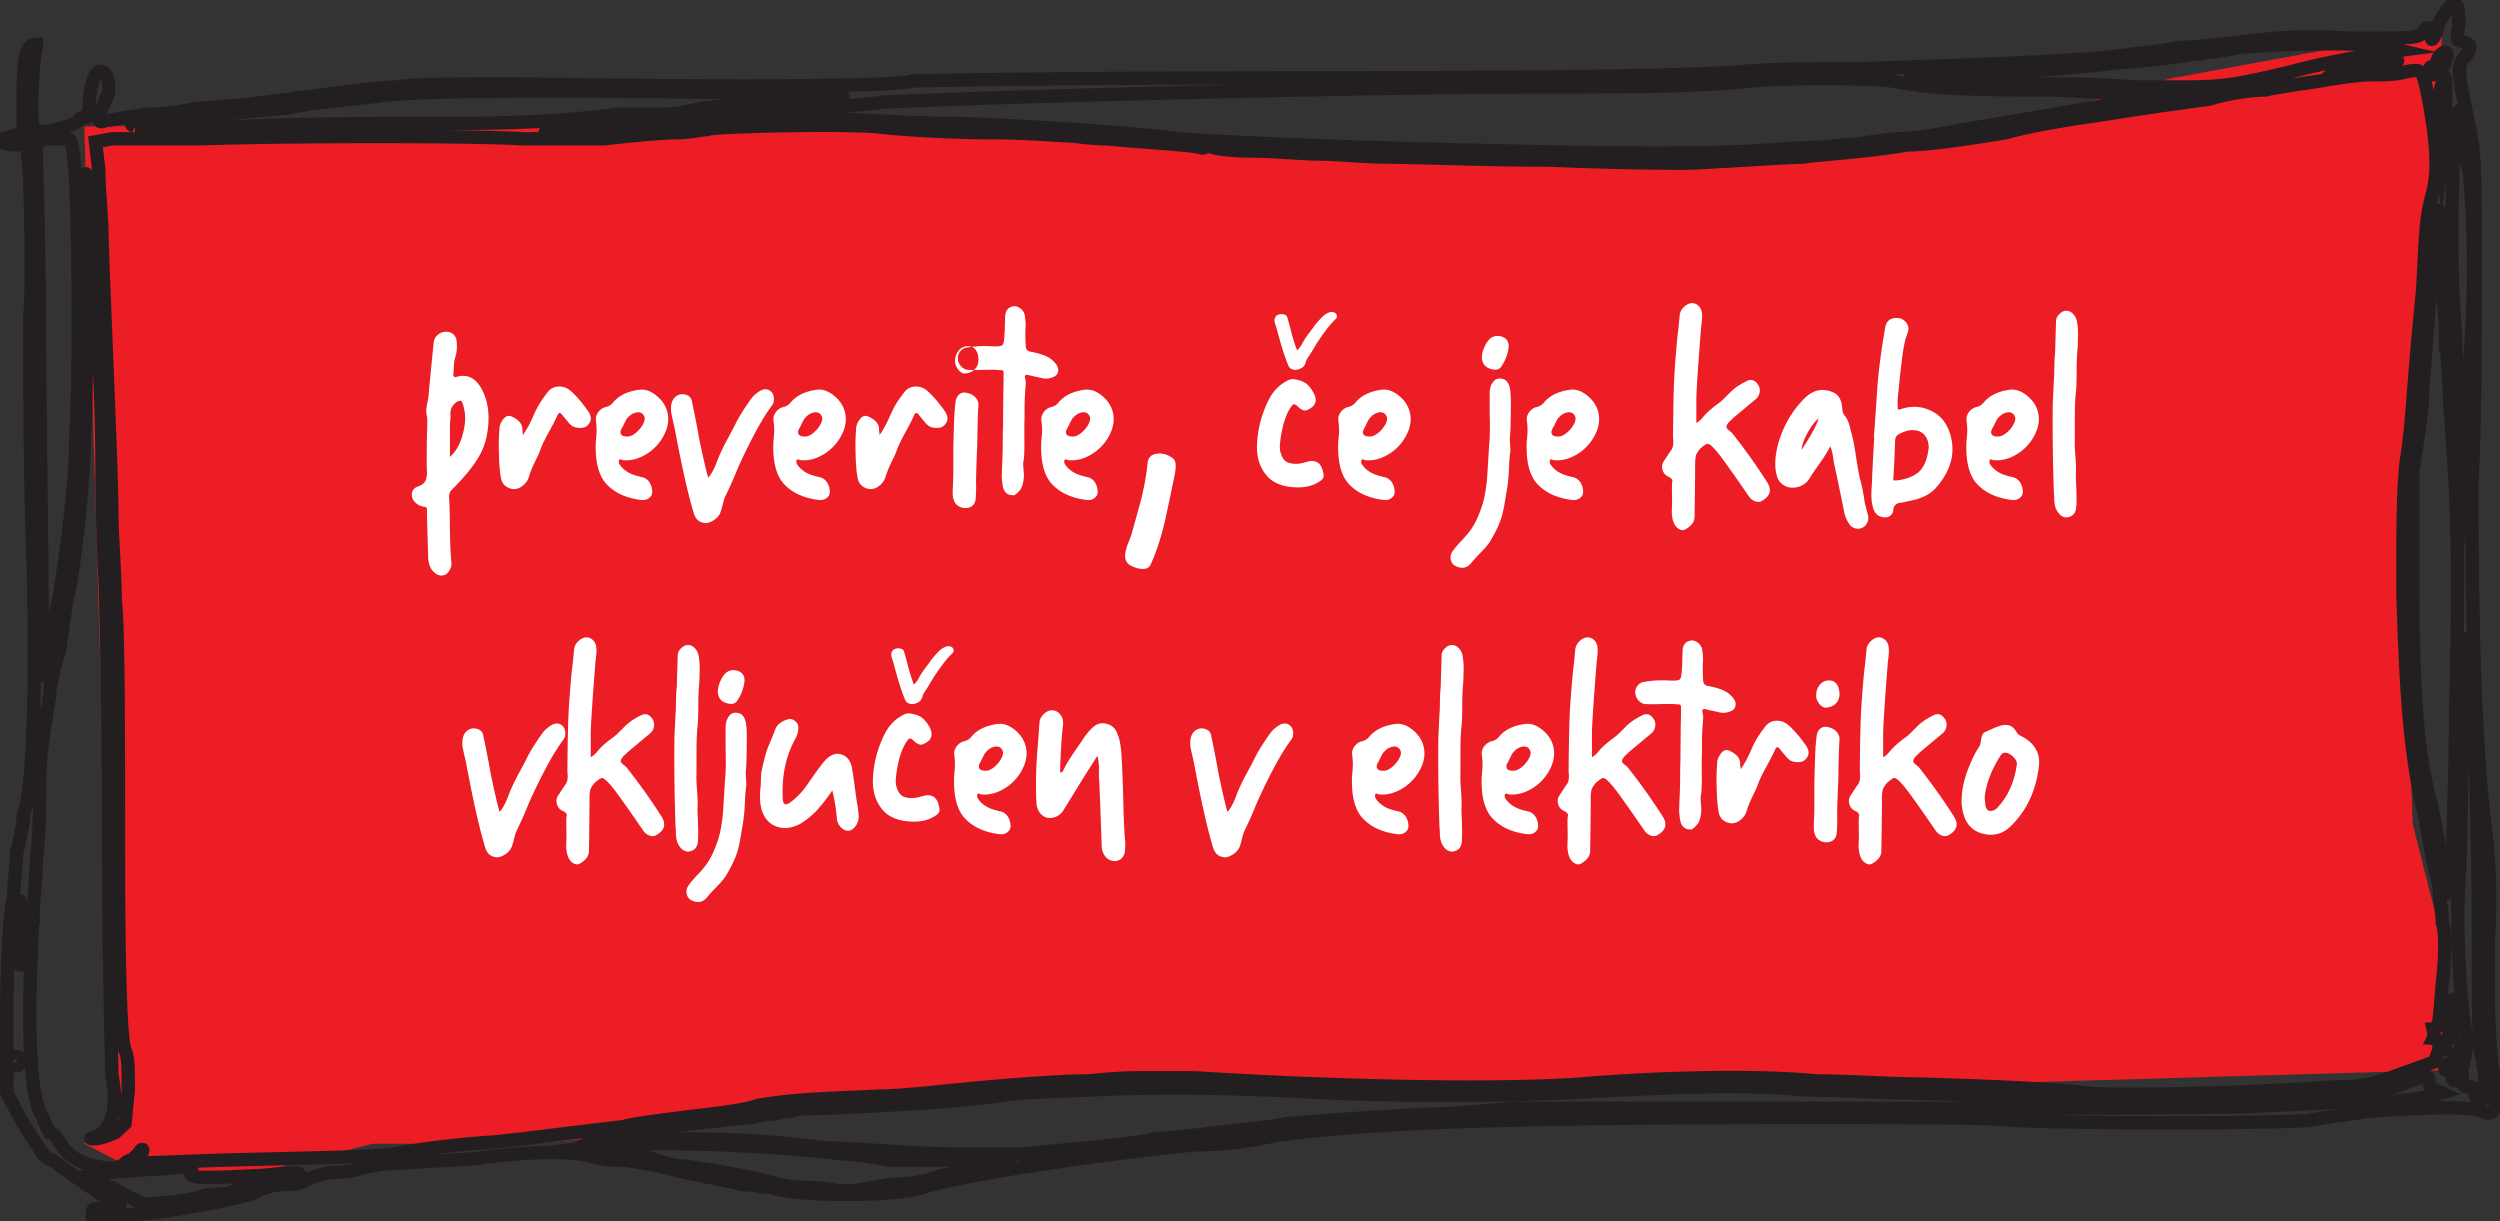 <svg xmlns="http://www.w3.org/2000/svg" width="561" height="274" viewBox="30 30 561 274"><rect x="30" y="30" width="561" height="274" fill="#333333" stroke="none"/><defs><clipPath id="3e9qa"><path d="M316 100h14v13h-14z"/></clipPath><clipPath id="3e9qb"><path d="M230 175h14v13h-14z"/></clipPath></defs><g><g><g><g><g><g><path fill="#ec1d24" d="M48.918 58.41l5.815 195.875.486 25.987-6.301 6.376 10.621 5.495 22.507 2.446 31.586-7.94h35.44l33.127-2.92 26.875-7.085h29.365l40.062-4.105 16.949-.953 25.423 2.49 19.26 1.207 14.638 1.36 223.277-6.498.541-26.84-7.17-28.353-2.2-61.124 4.199-56.424 3.031-27.22 1.599-33.809-61.134 11.26-30.188 8.706s-101.908 19.249-252.14-.358z"/></g><g><path fill="none" stroke="#231f20" stroke-miterlimit="50" stroke-width="3" d="M33.005 60.462l2.21-.683v-8.894c0-8.209.735-10.945 2.945-10.945v.683c-.736 1.368-1.473 15.735-.736 17.788.736 1.368.736 1.368 5.155.683 2.211-.683 4.42-1.368 5.156-2.051 0-.685.737-.685 1.474-.685 0 0 .735 0 .735-.683 0-6.843 1.474-10.263 2.948-9.58 1.473 0 2.209 4.79.737 6.158 0 .683-.737 2.052-1.475 3.422 0 1.368 0 2.05 1.475 1.368.736 0 4.419-.685 8.838-1.368 3.682 0 8.838-.685 11.785-1.37 2.21 0 6.629-.684 9.574-.684 11.786-1.368 30.2-4.104 35.356-4.104 2.945-.685 14.73-.685 27.252-.685 42.72.685 85.44.685 88.386-.683 2.21 0 27.252-.685 88.385-.685 66.29 0 87.651-.683 97.227-1.368 6.628-.684 19.15-.684 27.252-.684 19.15-.685 43.456-1.368 56.713-2.736 5.157-.685 11.785-1.368 14.732-2.053 2.946 0 9.576-.683 14.73-1.368 6.629-.683 11.785-1.368 23.571-.683 13.995 0 15.467 0 16.204-1.369.737-1.368 2.21-1.368 2.21.684-.737 2.053.736.685 1.472-2.737 1.474-2.736 2.947-4.788 3.684-4.104.736 0 .736 2.053.736 4.79-.736 3.419 0 3.419.736 3.419 2.21.685 2.21 1.368.737 3.421-2.209 2.051-1.473 4.105.736 15.05 1.474 6.84 1.474 9.577 1.474 33.523 0 13.682 0 34.89-.737 47.205 0 31.468.737 59.518 2.946 76.621.736 6.84 1.473 12.997.736 26.678 0 14.37 0 18.474.737 26.683 1.473 8.209 1.473 9.577.738 10.262-.738 1.368-1.475 1.368-2.948.683-2.209-1.368-15.466-.683-25.779 0-3.682.685-9.574 1.368-13.257 2.053-8.839.683-52.296.683-65.554 0-5.156-.685-26.516-.685-46.402-.685-72.92 0-99.434 1.368-120.058 4.105-5.157 1.368-12.522 2.053-17.677 2.053-21.361 2.051-53.033 6.84-61.134 9.577-5.893 2.053-28.726 2.053-33.881 0-1.475 0-4.42-.685-6.631-.685-5.155-1.366-11.047-2.051-18.413-4.104-3.683-.684-7.365-1.369-8.84-1.369-1.472 0-3.681 0-5.891-.683-5.156-1.368-12.52-1.368-24.305 0-3.684.683-10.313.683-19.151 1.368-3.684 0-7.366.684-9.575 1.369-2.21.683-4.419.683-5.893.683-.737 0-2.945.685-5.156 1.37-1.473 1.366-4.42 1.366-5.893 1.366-1.472 0-4.419.685-6.628 2.053-7.366 2.053-19.15 4.105-27.253 4.79-2.21 0-5.155.683-6.628.683-2.21.685-2.21 0-2.21-.683 0-.685 0-1.368.736-1.368h3.683c1.473 0 2.21-.685 1.473-1.369-.736-.685-1.473-.685-2.21-.685l-5.892-4.104c-2.947-2.053-5.893-4.105-6.629-4.79-.737 0-1.472-.683-2.209-1.368l-4.42-6.84-3.684-6.842v-19.154c0-10.947.737-21.893 1.475-24.629 0-2.736.736-7.526.736-10.262.737-2.736 1.474-6.156 1.474-8.21 2.209-6.155 2.945-26.681 2.209-57.464-.737-17.788-.737-41.732-.737-54.048.737-12.313 0-26.68 0-30.784l-.737-8.895-2.21.685c-3.682 0-4.419-1.368-.735-2.053zm1.473 207.297c0-.692-.737-.692-.737-.692v2.072c.737 0 .737-.691.737-1.38zm.725-28.733c0-4.11-.73-7.534-.73-6.85-.73 0-.73 14.385 0 14.385 0 0 .73-3.425.73-7.535zm53.78 54.726c-14.731.686-16.205.686-16.205-.687.736-1.371 0-1.371-7.366-.684-3.682 0-8.838.684-11.047.684l-3.684.687 1.473 1.371c1.475.685 2.21 1.371 2.947 1.371 0 0 1.473.685 3.683 2.058 2.946 1.371 2.946 2.056 7.365 1.371 2.21 0 6.63-.686 8.838-1.371 2.21-.687 4.42-.687 5.894-.687.736 0 1.473-.686 2.209-.686.736-1.371 5.892-2.056 9.574-2.056 2.21 0 4.42-.685 4.42-1.371.737-.687-1.473-.687-8.102 0zm157.632-3.426h-16.943c-3.684-.683-8.103-1.368-10.313-1.368-18.416-2.051-37.57-2.736-51.566-2.051l-5.891.683 2.945.685c1.474.683 4.42.683 5.894.683 2.21 0 4.42.685 6.63 1.368 1.472.685 4.419 1.369 6.63 1.369 4.419.685 13.259 2.053 18.415 3.42 1.474.684 5.893 1.37 8.84 1.37 3.682 0 6.63.682 6.63.682h2.947c1.473 0 5.155-.683 8.84-1.368 3.683 0 8.102-.683 9.576-1.366 1.473-.685 5.893-1.37 9.575-2.053l7.368-1.369c.737-.685-3.684-.685-9.577-.685zm331.438-15.05l-1.473-.683c-1.473-.685-1.473-1.368-1.473-2.053 0-1.368-.736-1.368-5.893.685-6.628 2.736-16.94 3.42-34.617 3.42-6.63 0-14.73.685-18.415.685h-16.94c-9.575-.685-16.94-1.369-40.51-2.054-6.629 0-16.942-.683-23.57-.683-13.258-1.368-29.462-.685-54.505.683-16.204.685-36.09.685-52.296 0-23.569-1.368-39.037-1.368-53.767-.683-16.942.683-15.468.683-20.624 1.368-11.049 1.369-23.57 2.052-38.301 2.737-2.946 0-6.628 0-8.101.683-1.474 0-3.683.685-5.157.685-1.473 0-3.682.683-3.682.683-.737 0-6.63.685-13.258 1.368-11.049 1.368-19.887 2.737-21.36 3.422h16.205c16.202 0 23.569.683 35.353 2.051 5.156 0 19.151 1.368 30.2 1.368h13.994c12.52-1.368 23.57-2.051 29.461-3.42 1.474 0 8.103-.684 13.26-1.367 5.891-.685 13.257-1.369 16.202-2.054 8.103-.683 18.414-1.368 30.2-2.051 4.418 0 13.994-.685 19.886-1.368h86.913c41.983 0 80.284 0 83.967-.685 4.42 0 12.522-.683 18.415-.683 10.31 0 13.258-.685 17.677-1.369zM581 269.13c.736-1.38.736-1.38-.737-.69-.737 0-1.473.69-1.473.69-.737 1.38.736 1.38 2.21 0zm-1.474-4.114c0 .683 0 .683.743.683 0 0 .743-.683.743-1.368 0-.683-.743-.683-.743-.683-.743 0-.743 0-.743 1.368zm1.486-6.169c0-5.46-.743-6.142-1.486-1.364v4.094c1.486.683 1.486 0 1.486-2.73zm.736 13.01l-.742-.685h-.743c0 .685 0 1.368.743 1.368zm1.461-98.514c0-.685-.737 4.788-.737 10.945 0 11.63 0 31.47-.736 44.469-.736 10.945.736 33.523 2.21 34.206.736.685.736.685 0 1.368-.737.685-.737 3.421-1.474 5.473 0 3.421 0 4.104 1.473 4.104.737 0 1.474 0 1.474 1.368 0 .685 0 1.369 1.472 1.369 1.473 0 1.473-.684.737-4.105 0-2.051-.737-4.788-.737-5.473-.736-1.368-.736-12.996-.736-26.682 0-28.731-1.473-66.359-2.946-67.042zM581 104.246c0 4.106.736 12.998.736 21.207l.736 14.369.737-9.58c0-5.472.736-12.313.736-16.417 1.474-13.684 1.474-35.575 0-45.837-1.473-5.473-1.473-10.945-1.473-11.63 0-.683-.736-1.368-.736-1.368-1.473.685-2.21 36.259-.736 49.256zm-2.21 1.366c0-4.789-.737-9.578-.737-10.26 0-1.369 0-6.84-.737-10.945 0-8.893 0-8.893-.736-3.42-.736 6.84-2.21 28.73-2.946 36.252 0 5.473-.737 8.893-2.21 18.471v23.941c0 23.257.737 36.939 3.683 49.25 1.473 4.79 3.683 19.838 3.683 21.206 0 0 .736.683.736 0 0 0 .737-2.736.737-6.157 0-2.736.737-18.467.737-33.52.736-25.991.736-43.092-.737-62.246-.737-9.577-.737-15.049-1.473-22.572zm-.737-40.36l.737-5.473V50.2c0-3.42 0-3.42-.737-1.368-.737 1.368-.737 4.104-.737 8.894zm-.737-19.84c.737 0 1.474-.685 1.474-2.053.736-1.368 0-2.051-.737-1.368-1.473.685-1.473 3.421-.737 3.421zm-2.21.684c0 .685.744.685 1.486.685v-1.369c-.742-.685-1.485-.685-1.485.684zm-116.374 1.368c.736.685 12.522 1.368 31.675 1.368 10.313 0 18.416.685 18.416.685h11.786c8.84 0 11.786-.685 23.572-3.421 7.367-2.052 16.206-3.42 19.151-4.105l5.157-.683-2.946-.685c-4.42-1.368-25.046-.683-33.148 0-2.21.685-8.84 1.368-13.26 2.053-5.156.683-11.786 1.368-13.996 1.368-8.102 1.368-31.674 2.737-42.724 2.737-2.21 0-3.683 0-3.683.683zm106.79-4.105c-5.884.685-9.561 2.053-3.677 1.368 2.207 0 4.414-.683 5.885-.683.735-.685 0-.685-2.207-.685zm-11.775 2.737h.736c1.474 0 2.21-.684 2.21-.684.737-.685-2.21 0-2.946.684zm-325.555 6.846c-5.157.686-14.732 1.37-22.098 1.37-8.102.686-15.467 1.371-16.204 2.055-2.946.686-13.258 1.37-29.463 2.056-5.155.684-8.1.684-8.1 1.37h4.418c2.21 0 8.839-.686 13.995-.686 5.156-.684 13.258-1.37 18.414-2.054 10.311-.686 28.725-.686 35.353 0 2.948 0 12.523.684 22.097.684 16.204.686 38.301 2.055 47.877 3.425 9.575.684 38.3 2.054 75.128 2.74 30.935.683 47.875.683 63.343-.686 5.156 0 10.312-.684 11.049-.684 1.472 0 5.893-.686 11.047-1.37 5.156 0 11.786-1.37 15.468-2.055 12.521-2.054 23.57-4.11 40.51-6.849 3.684 0 5.893-.685 5.893-.685s-11.784-.684-25.78-1.37c-25.778 0-28.724-.684-36.826-2.054-5.156-.685-24.307-.685-30.936 0-13.258 1.37-27.989 1.37-48.613 1.37-35.354 0-120.057 2.054-146.572 3.423zm-167.935 5.45h24.306c11.786-.683 31.671-.683 43.457-.683 20.624 0 29.462-.681 40.51-2.046h10.311c2.21 0 5.894-.684 8.839-1.367 5.156-.682 14.731-1.365 25.78-2.047 11.047-.683 5.892-.683-13.995-1.365-39.038-.683-75.864-.683-84.703.682-5.156.683-13.994 1.365-20.624 2.73-7.365.683-15.467 1.367-19.886 2.048-3.684.684-8.84 1.365-11.049 1.365-3.683 0-4.42 0-2.946.684zM38.16 64.568c0 .685.737 22.577.737 48.573.737 64.99.737 69.095.737 68.412.737 0 1.472-3.421 1.472-6.158.737-3.42 1.473-8.892 2.21-11.628C44.79 154.189 47 139.136 47 128.19c.736-10.26.736-41.046 0-57.466-.737-8.894-.737-9.577-2.209-9.577h-4.419c-2.211.683-2.211.683-2.211 3.42zm-.736 170.346c-1.474 26.682-.737 41.732 2.21 45.836.737 2.053 1.472 3.422 1.472 3.422.737 0 1.473.683 2.21 2.05 1.474 2.737 4.42 4.79 8.102 5.474 3.683.685 5.156.685 6.63-.684.736-.685 1.472-.685 1.472-.685s.737-.683 1.473-1.368c.737-1.368 1.474-1.368.737 0l-.737 2.053 19.15-.685c27.253-.683 32.41-.683 38.302-1.368 3.682-.683 11.784-2.051 22.833-2.736 6.629-.683 16.94-2.051 28.725-3.42 2.21-.685 8.102-1.368 13.257-2.053 5.157-.683 13.258-1.368 16.942-2.736 8.839-1.368 12.52-1.368 27.253-2.052 5.156 0 16.203-1.368 24.306-2.053 7.365-.683 17.677-1.368 22.833-1.368 5.892-.683 10.311-.683 11.047-.683h12.523c32.407 2.051 68.498 2.736 86.912 1.368 16.205-1.368 38.3-2.053 52.295-.685 6.63 0 16.205.685 22.097.685 23.57.683 33.88 1.368 39.037 2.051 5.156.685 38.301 0 54.506-1.368 8.838 0 9.575-.683 22.833-5.472.736 0 .736-1.369 1.472-2.737 0-1.947-.015-2.652-1.27-2.723a4.757 4.757 0 0 0-.046-2.068c1.317-.062 1.344-1.036 2.053-10.26.737-6.158.737-11.63 0-13.682 0-2.053-.737-6.158-.737-8.21-.736-2.736-2.21-9.576-2.945-14.366-3.683-15.05-4.42-28.733-5.157-51.31 0-14.366 0-22.575.736-29.418 1.475-8.892 1.475-17.1 3.684-38.309.737-14.366.737-16.418 2.21-21.892 1.472-5.473.736-12.314-.737-20.525-1.473-7.524-1.473-7.524-5.157-6.84-2.209.685-5.155.685-8.1.685-2.211 0-7.367.683-11.05 1.368-4.419.683-9.575 1.368-12.521 2.051-2.946 0-8.102.685-12.522 2.053-10.31 1.368-14.73 2.052-23.57 3.422-4.419.683-14.73 2.051-22.096 4.104-8.1 1.368-17.676 2.736-22.096 2.736-7.366 1.369-18.413 2.052-23.57 2.737-2.946 0-22.833 1.368-26.516 1.368-1.472 0-14.73 0-29.461-.685-14.73 0-31.673-.683-36.828-.683-5.155 0-11.785-.685-15.468-.685-3.682 0-10.311-.683-15.468-.683-5.156 0-9.575-.685-9.575-1.369-1.473-.685-1.473-.685-.736 0 0 .684 0 .684-.737.684-1.472-.684-14.73-1.369-21.36-2.052-3.682 0-7.364-.685-8.838-.685-1.473 0-8.839-.683-16.941-.683-8.839 0-20.623-.685-25.78-1.368-10.31-.685-37.563 0-38.3.683-.737 0-3.682.685-6.63.685-2.946 0-10.31.683-16.203 1.368H147.17c-9.574-.685-53.769-.685-72.182 0H55.1l-3.682.683.735 6.158c0 4.105.738 10.947.738 15.735.737 21.208 2.209 52.677 2.209 61.572 0 4.787.737 13.681.737 19.154.736 6.158.736 28.733.736 54.73 0 34.892.737 44.469 1.474 46.52.736 1.368.736 4.105.736 8.894l-.736 7.524-2.21 2.054c-1.473.683-3.684 1.368-4.42 1.368-1.474 0-1.474 0 .736-.685 2.947-2.052 4.42-6.156 2.947-13.682 0-1.368-.736-25.997-.736-55.414 0-29.418-.736-54.045-.736-54.045 0-.684-.737-12.314-.737-25.996 0-14.368-.738-25.997-.738-26.682 0 0-.736-7.526-1.473-16.418-1.472-30.787-1.472-31.47-1.472-2.053.735 33.521-.737 55.414-3.684 71.834-.735 2.736-1.472 8.892-2.209 13.681-1.473 4.105-2.21 8.893-2.21 10.26-1.472 8.897-2.21 13.001-2.21 19.842 0 4.105 0 11.63-.736 16.418 0 4.105-.736 10.262-.736 12.314z"/></g></g></g><g><path fill="#fff" d="M478.147 211.318c-.544.544-1.156.748-1.836.612a.775.775 0 0 1-.306-.17 1.35 1.35 0 0 1-.17-.204 2.223 2.223 0 0 1-.238-.476 2.352 2.352 0 0 1-.102-.544c0-.068-.045-.578-.136-1.53.272-3.083 1.519-6.324 3.74-9.724.182-.181.363-.295.544-.34.59-.136 1.247.113 1.972.748.726.635 1.043 1.27.952 1.904-.544 3.944-2.017 7.185-4.42 9.724zm4.352-17.067c-.634-1.089-1.45-1.61-2.448-1.565a4.64 4.64 0 0 0-1.53.272c-.521.181-1.099.42-1.734.714-.634.295-1.11.51-1.428.647-.226.045-.453.385-.68 1.02-.045.136-.102.465-.17.986-.068.522-.17.896-.306 1.123-.725 1.043-1.405 2.335-2.04 3.877-1.314 2.994-1.972 5.76-1.972 8.3-.045.68.068 1.61.34 2.789.635 2.494 2.063 4.036 4.284 4.626 2.494.68 4.647.113 6.46-1.7 3.536-3.493 5.622-7.96 6.256-13.402.182-1.497-.079-2.823-.782-3.98-.702-1.156-1.756-2.075-3.162-2.755-.498-.227-.861-.544-1.088-.952zm-21.828 8.023c-.09-.136-.272-.306-.544-.51a4.248 4.248 0 0 1-.646-.578c-.158-.181-.192-.408-.102-.68.046-.136.136-.295.272-.476s.261-.329.374-.442c.114-.113.261-.25.442-.408a2.34 2.34 0 0 0 .408-.442c.046 0 .114-.045.204-.136l4.964-4.148c.408-.408.658-.907.748-1.496.091-.59-.045-1.156-.408-1.7-.68-.952-1.473-1.224-2.38-.816-1.178.59-2.085 1.133-2.72 1.632-.362.272-.759.623-1.19 1.054l-1.258 1.258c-.408.408-.793.748-1.156 1.02-1.632 1.179-2.833 2.244-3.604 3.196-.498.635-.997 1.065-1.496 1.292v-5.576c.091-2.765.431-7.843 1.02-15.232 0-.227.023-.487.068-.782.046-.295.08-.567.102-.816.023-.25.046-.51.068-.782a9.82 9.82 0 0 0 .034-.816c0-.272-.022-.544-.068-.816-.136-.816-.544-1.417-1.224-1.802-.68-.385-1.428-.329-2.244.17-.906.635-1.405 1.405-1.496 2.312-.181 2.13-.317 3.445-.408 3.944-.272 2.493-.521 5.463-.748 8.908-.136 2.312-.226 5.168-.272 8.568a706.67 706.67 0 0 0-.068 5.78c0 .136.012.329.034.578.023.25.034.465.034.646s-.011.385-.034.612c-.022.227-.068.43-.136.612a5.662 5.662 0 0 1-.238.544c-.045 0-.612.839-1.7 2.516-.408.59-.51 1.247-.306 1.972.204.725.635 1.235 1.292 1.53.658.295.964.669.918 1.122-.09.136-.124.895-.102 2.278.023 1.383.034 2.142.034 2.278 0 .045-.011.408-.034 1.088a53.45 53.45 0 0 0-.034 1.292c0 .181.034.51.102.986.068.476.17.873.306 1.19.227.635.601 1.122 1.122 1.462.522.34 1.009.397 1.462.17 1.36-.77 2.063-1.677 2.108-2.72.046-1.995.091-5.395.136-10.2v-2.074c0-.204.023-.521.068-.952.046-.43.125-.76.238-.986.114-.227.284-.499.51-.816.227-.317.499-.59.816-.816.544-.453.941-.68 1.19-.68.25 0 .624.25 1.122.748.771.725 1.995 2.29 3.672 4.692.272.363.952 1.326 2.04 2.89a610.504 610.504 0 0 1 2.516 3.638c.408.499.884.827 1.428.986.544.159 1.02.102 1.428-.17 1.859-1.088 2.222-2.493 1.088-4.216a131.348 131.348 0 0 0-7.752-10.88zm-18.708-14.416c.588-.59.86-1.349.814-2.278-.045-.93-.271-1.643-.678-2.142-.408-.499-.973-.748-1.697-.748-.86 0-1.561.351-2.104 1.054-.543.703-.792 1.553-.747 2.55.046.59.294 1.156.747 1.7.452.544.905.816 1.357.816.95-.045 1.72-.363 2.308-.952zm-3.661 5.814c-.41.43-.636 1.031-.682 1.802a39.6 39.6 0 0 0-.272 3.366c-.046 1.156-.09 2.493-.136 4.012-.046 1.519-.068 2.64-.068 3.366v5.44c0 .227-.035 1.122-.103 2.686-.068 1.564-.011 2.46.17 2.686a2.32 2.32 0 0 0 1.022 1.496 2.884 2.884 0 0 0 1.84.476c1.362-.136 2.066-.93 2.111-2.38.091-1.496.114-2.63.068-3.4 0-.997.034-2.448.103-4.352.068-1.904.124-3.196.17-3.876.045-4.307.136-7.367.272-9.18 0-.408-.125-.816-.374-1.224-.25-.408-.613-.748-1.09-1.02a3.77 3.77 0 0 0-1.601-.476c-.545-.045-1.022.147-1.43.578zm-6.939-.918c-.816-.725-1.734-1.065-2.754-1.02-1.02.045-1.847.476-2.482 1.292-1.178 1.541-1.994 2.788-2.448 3.74-.136.227-.419.827-.85 1.802-.43.975-.816 1.757-1.156 2.346-.34.59-.691 1.156-1.054 1.7a28.78 28.78 0 0 1-.136-1.088c.091-1.224-.657-2.221-2.244-2.992-.77-.408-1.45-.238-2.04.51-.589.748-.884 1.53-.884 2.346-.09 1.541-.136 2.675-.136 3.4 0 .227.012.839.034 1.836.023.997.046 1.7.068 2.108.023.408.068.986.136 1.734s.17 1.417.306 2.006c.227.952.782 1.62 1.666 2.006.884.385 1.757.351 2.618-.102 1.043-.635 1.7-1.473 1.972-2.516.182-.59.42-1.224.714-1.904.295-.68.624-1.383.986-2.108.363-.725.635-1.36.816-1.904.363-.997 1.02-2.357 1.972-4.08.952-1.723 1.587-2.97 1.904-3.74.272-.544.59-.59.952-.136 1.134 1.405 1.768 2.153 1.904 2.244.408.453 1.032.714 1.87.782.839.068 1.462-.08 1.87-.442 1.088-.952 1.156-2.085.204-3.4-1.314-1.859-2.584-3.332-3.808-4.42zm-18.156-8.84c-.634-.136-.974-.521-1.02-1.156-.09-1.904-.113-3.219-.068-3.944.091-.68.046-1.677-.136-2.992-.09-.59-.374-1.088-.85-1.496-.476-.408-.963-.612-1.462-.612-1.314.09-2.017.861-2.108 2.312 0 .363-.011.77-.034 1.224-.022.453-.034.907-.034 1.36 0 .453-.022.861-.068 1.224-.045 1.496-.204 2.369-.476 2.618-.272.25-1.156.329-2.652.238-1.949-.09-3.762.023-5.44.34-.589.09-1.065.385-1.428.884a2.388 2.388 0 0 0-.476 1.632c.046.635.306 1.201.782 1.7.476.499 1.009.748 1.598.748.499.045 1.655.045 3.468 0 1.814-.045 2.97-.023 3.468.068h.34c.182 0 .295.011.34.034.046.023.102.08.17.17a.55.55 0 0 1 .102.34c0 .907-.022 2.448-.068 4.624-.045 4.896-.068 7.412-.068 7.548-.045 1.179-.068 2.63-.068 4.352 0 .816-.034 2.006-.102 3.57a136.619 136.619 0 0 0-.102 2.618c-.045.59.023 1.473.204 2.652.182 1.133.726 1.836 1.632 2.108.318 0 .544.023.68.068.136.045.329-.023.578-.204.25-.181.408-.317.476-.408.068-.09.216-.25.442-.476.544-.635.862-1.723.952-3.264 0-.317-.034-.827-.102-1.53-.068-.703-.079-1.235-.034-1.598.182-.68.261-2.267.238-4.76-.022-2.493-.011-4.103.034-4.828v-1.904c0-.725.012-1.45.034-2.176.023-.725.057-1.36.102-1.904 0-.181.023-.51.068-.986.046-.476.068-.884.068-1.224 0-.34-.045-.669-.136-.986-.09-.272-.079-.487.034-.646.114-.159.329-.193.646-.102.318.09.805.204 1.462.34.658.136 1.168.25 1.53.34.68.181 1.383.17 2.108-.034.726-.204 1.202-.51 1.428-.918.544-.997.091-2.085-1.36-3.264-.906-.725-2.47-1.292-4.692-1.7zm-17.884 18.36c-.09-.136-.272-.306-.544-.51a4.248 4.248 0 0 1-.646-.578c-.158-.181-.192-.408-.102-.68.046-.136.136-.295.272-.476s.261-.329.374-.442c.114-.113.261-.25.442-.408a2.34 2.34 0 0 0 .408-.442c.046 0 .114-.045.204-.136l4.964-4.148c.408-.408.658-.907.748-1.496.091-.59-.045-1.156-.408-1.7-.68-.952-1.473-1.224-2.38-.816-1.178.59-2.085 1.133-2.72 1.632-.362.272-.759.623-1.19 1.054l-1.258 1.258c-.408.408-.793.748-1.156 1.02-1.632 1.179-2.833 2.244-3.604 3.196-.498.635-.997 1.065-1.496 1.292v-5.576c.091-2.765.431-7.843 1.02-15.232 0-.227.023-.487.068-.782.046-.295.08-.567.102-.816.023-.25.046-.51.068-.782a9.82 9.82 0 0 0 .034-.816c0-.272-.022-.544-.068-.816-.136-.816-.544-1.417-1.224-1.802-.68-.385-1.428-.329-2.244.17-.906.635-1.405 1.405-1.496 2.312-.181 2.13-.317 3.445-.408 3.944-.272 2.493-.521 5.463-.748 8.908-.136 2.312-.226 5.168-.272 8.568a706.67 706.67 0 0 0-.068 5.78c0 .136.012.329.034.578.023.25.034.465.034.646s-.011.385-.034.612c-.022.227-.068.43-.136.612a5.662 5.662 0 0 1-.238.544c-.045 0-.612.839-1.7 2.516-.408.59-.51 1.247-.306 1.972.204.725.635 1.235 1.292 1.53.658.295.964.669.918 1.122-.09.136-.124.895-.102 2.278.023 1.383.034 2.142.034 2.278 0 .045-.011.408-.034 1.088a53.45 53.45 0 0 0-.034 1.292c0 .181.034.51.102.986.068.476.17.873.306 1.19.227.635.601 1.122 1.122 1.462.522.34 1.009.397 1.462.17 1.36-.77 2.063-1.677 2.108-2.72.046-1.995.091-5.395.136-10.2v-2.074c0-.204.023-.521.068-.952.046-.43.125-.76.238-.986.114-.227.284-.499.51-.816.227-.317.499-.59.816-.816.544-.453.941-.68 1.19-.68.25 0 .624.25 1.122.748.771.725 1.995 2.29 3.672 4.692.272.363.952 1.326 2.04 2.89a610.504 610.504 0 0 1 2.516 3.638c.408.499.884.827 1.428.986.544.159 1.02.102 1.428-.17 1.859-1.088 2.222-2.493 1.088-4.216a131.348 131.348 0 0 0-7.752-10.88zm-26.52-2.074c.227-.476.408-.827.544-1.054.136-.227.363-.487.68-.782.318-.295.658-.51 1.02-.646.816-.317 1.451-.272 1.904.136.544.499.658 1.133.34 1.904-.362.861-.929 1.62-1.7 2.278-.77.657-1.473.963-2.108.918-.68 0-1.122-.17-1.326-.51-.204-.34-.147-.782.17-1.326.091-.136.25-.442.476-.918zm4.998 6.732a10.67 10.67 0 0 0 4.012-4.318c.93-1.813 1.168-3.559.714-5.236-.362-1.405-1.201-2.63-2.516-3.672-1.314-1.043-2.629-1.45-3.944-1.224-2.538.363-4.442 1.315-5.712 2.856-.362.453-.838.77-1.428.952-.498.09-.94.295-1.326.612-.385.317-.68.703-.884 1.156a2.37 2.37 0 0 0-.17 1.428c.091.861.136 1.53.136 2.006 0 .476-.034 1.077-.102 1.802-.068.725-.102 1.201-.102 1.428-.09 3.899.635 6.777 2.176 8.636 1.814 2.085 4.42 3.355 7.82 3.808 1.134.181 1.972-.159 2.516-1.02.182-.408.216-.907.102-1.496a4.013 4.013 0 0 0-.646-1.564 3.327 3.327 0 0 0-.646-.612c-.249-.181-.476-.295-.68-.34a35.437 35.437 0 0 1-.85-.204 11.98 11.98 0 0 1-.748-.204c-1.586-.453-2.788-1.247-3.604-2.38-.272-.408-.34-.77-.204-1.088a.304.304 0 0 1 .204-.17c.091-.023.204 0 .34.068.136.068.227.102.272.102 1.768.181 3.525-.26 5.27-1.326zm-15.504-23.188c.068-.793.102-1.383.102-1.768s.012-.895.034-1.53a14.937 14.937 0 0 0-.238-3.332c-.136-.68-.43-1.247-.884-1.7-.453-.453-.952-.68-1.496-.68s-1.065.25-1.564.748c-.498.499-.748 1.02-.748 1.564-.136 4.488-.204 6.89-.204 7.208-.09.635-.147 1.541-.17 2.72a179.568 179.568 0 0 0-.034 2.108 65.31 65.31 0 0 0-.136 2.346c-.045 1.02-.09 1.96-.136 2.822a45.537 45.537 0 0 0-.068 2.38c-.045 6.483.046 12.852.272 19.108.046.181.068.533.068 1.054s.046 1.02.136 1.496c.091.476.25.918.476 1.326.771 1.27 1.7 1.723 2.788 1.36.952-.272 1.474-1.043 1.564-2.312.046-1.133.057-2.074.034-2.822-.022-.748-.056-1.677-.102-2.788-.045-1.11-.045-2.029 0-2.754 0-.725-.056-1.813-.17-3.264-.113-1.45-.147-2.539-.102-3.264v-4.692c0-2.448.068-4.352.204-5.712.091-.77.148-1.62.17-2.55.023-.93.034-1.893.034-2.89 0-.997.023-1.859.068-2.584 0-.272.034-.805.102-1.598zM339.7 200.2c.227-.476.408-.827.544-1.054.136-.227.363-.487.68-.782.318-.295.658-.51 1.02-.646.816-.317 1.451-.272 1.904.136.544.499.658 1.133.34 1.904-.362.861-.929 1.62-1.7 2.278-.77.657-1.473.963-2.108.918-.68 0-1.122-.17-1.326-.51-.204-.34-.147-.782.17-1.326.091-.136.25-.442.476-.918zm4.998 6.732a10.67 10.67 0 0 0 4.012-4.318c.93-1.813 1.168-3.559.714-5.236-.362-1.405-1.201-2.63-2.516-3.672-1.314-1.043-2.629-1.45-3.944-1.224-2.538.363-4.442 1.315-5.712 2.856-.362.453-.838.77-1.428.952-.498.09-.94.295-1.326.612-.385.317-.68.703-.884 1.156a2.37 2.37 0 0 0-.17 1.428c.091.861.136 1.53.136 2.006 0 .476-.034 1.077-.102 1.802-.068.725-.102 1.201-.102 1.428-.09 3.899.635 6.777 2.176 8.636 1.814 2.085 4.42 3.355 7.82 3.808 1.134.181 1.972-.159 2.516-1.02.182-.408.216-.907.102-1.496a4.013 4.013 0 0 0-.646-1.564 3.327 3.327 0 0 0-.646-.612c-.249-.181-.476-.295-.68-.34a35.437 35.437 0 0 1-.85-.204 11.98 11.98 0 0 1-.748-.204c-1.586-.453-2.788-1.247-3.604-2.38-.272-.408-.34-.77-.204-1.088a.304.304 0 0 1 .204-.17c.091-.023.204 0 .34.068.136.068.227.102.272.102 1.768.181 3.525-.26 5.27-1.326zm-27.778-14.11c-.77.499-1.36 1.02-1.768 1.564-1.722 2.403-2.924 4.33-3.604 5.78a239.94 239.94 0 0 1-1.836 3.468c-1.042 1.95-1.768 3.49-2.176 4.624-.68 1.859-1.382 3.173-2.108 3.944-.634-2.357-1.337-5.44-2.108-9.248-.09-.59-.238-1.417-.442-2.482-.204-1.065-.396-2.04-.578-2.924-.181-.884-.351-1.723-.51-2.516-.158-.793-.657-1.292-1.496-1.496-.838-.204-1.575-.034-2.21.51-.816.725-1.133 1.881-.952 3.468.091.544.25 1.303.476 2.278.227.975.363 1.598.408 1.87 1.542 8.205 2.924 14.325 4.148 18.36.363 1.36 1.134 2.13 2.312 2.312.544.136 1.19-.011 1.938-.442.748-.43 1.281-.94 1.598-1.53.227-.453.442-1.11.646-1.972.204-.861.397-1.496.578-1.904a93.996 93.996 0 0 0 2.244-4.964c.998-2.448 2.358-5.327 4.08-8.636 1.496-2.856 2.902-5.168 4.216-6.936.318-.408.454-.93.408-1.564-.045-.635-.226-1.11-.544-1.428-.77-.77-1.677-.816-2.72-.136zm-34.816 18.326a512.644 512.644 0 0 0-.17-5.814c-.068-1.95-.147-3.672-.238-5.168-.09-2.584-.453-4.533-1.088-5.848-.408-.952-1.133-1.575-2.176-1.87-1.042-.295-1.972-.147-2.788.442-.906.68-1.858 1.79-2.856 3.332-.317.453-.793 1.145-1.428 2.074a74.25 74.25 0 0 0-1.632 2.482c-.453.725-.838 1.45-1.156 2.176-.181.317-.408.43-.68.34.046-2.72.204-5.757.476-9.112 0-.09.034-.363.102-.816a7.52 7.52 0 0 0 .102-.986c0-.204-.022-.476-.068-.816a1.688 1.688 0 0 0-.34-.85c-.589-.997-1.405-1.428-2.448-1.292-.589.09-1.133.408-1.632.952-.498.544-.77 1.11-.816 1.7-.045.499-.102 1.258-.17 2.278-.068 1.02-.124 1.78-.17 2.278-.453 5.304-.566 9.837-.34 13.6.046.816.284 1.519.714 2.108.431.59.986.975 1.666 1.156.454.09.896.09 1.326 0a3.6 3.6 0 0 0 1.258-.544 3.642 3.642 0 0 0 1.02-1.02c.59-.952 1.428-2.312 2.516-4.08a733.614 733.614 0 0 1 2.312-3.74c.136-.227 1.088-1.723 2.856-4.488.136.453.227.94.272 1.462.046.521.068.975.068 1.36v1.36c0 .521.023.963.068 1.326.091 1.768.272 6.55.544 14.348 0 .861.136 1.541.408 2.04.272.59.658 1.031 1.156 1.326.499.295 1.043.42 1.632.374 1.134-.181 1.814-.907 2.04-2.176a28.49 28.49 0 0 0 .068-1.564c0-.317-.034-.839-.102-1.564a19.064 19.064 0 0 1-.102-1.564c-.09-1.541-.158-3.275-.204-5.202zM250.415 200.2c.227-.476.408-.827.544-1.054.136-.227.363-.487.68-.782.318-.295.658-.51 1.02-.646.816-.317 1.451-.272 1.904.136.544.499.658 1.133.34 1.904-.362.861-.929 1.62-1.7 2.278-.77.657-1.473.963-2.108.918-.68 0-1.122-.17-1.326-.51-.204-.34-.147-.782.17-1.326.091-.136.25-.442.476-.918zm4.998 6.732a10.67 10.67 0 0 0 4.012-4.318c.93-1.813 1.168-3.559.714-5.236-.362-1.405-1.201-2.63-2.516-3.672-1.314-1.043-2.629-1.45-3.944-1.224-2.538.363-4.442 1.315-5.712 2.856-.362.453-.838.77-1.428.952-.498.09-.94.295-1.326.612-.385.317-.68.703-.884 1.156a2.37 2.37 0 0 0-.17 1.428c.091.861.136 1.53.136 2.006 0 .476-.034 1.077-.102 1.802-.068.725-.102 1.201-.102 1.428-.09 3.899.635 6.777 2.176 8.636 1.814 2.085 4.42 3.355 7.82 3.808 1.134.181 1.972-.159 2.516-1.02.182-.408.216-.907.102-1.496a4.013 4.013 0 0 0-.646-1.564 3.327 3.327 0 0 0-.646-.612c-.249-.181-.476-.295-.68-.34a35.437 35.437 0 0 1-.85-.204 11.98 11.98 0 0 1-.748-.204c-1.586-.453-2.788-1.247-3.604-2.38-.272-.408-.34-.77-.204-1.088a.304.304 0 0 1 .204-.17c.091-.023.204 0 .34.068.136.068.227.102.272.102 1.768.181 3.525-.26 5.27-1.326zm-18.462 1.734c-.725.227-1.382.363-1.972.408-1.178.045-2.051-.136-2.618-.544-.566-.408-.986-1.156-1.258-2.244-.181-.725-.09-2.085.272-4.08.499-2.72 1.27-4.76 2.312-6.12.182-.227.329-.351.442-.374.114-.023.306.057.578.238.091.045.227.159.408.34.182.181.34.317.476.408.136.09.295.181.476.272.182.09.386.136.612.136.227 0 .454-.068.68-.204 1.678-.77 2.108-1.972 1.292-3.604a7.977 7.977 0 0 0-1.292-1.836c-.453-.499-1.156-.884-2.108-1.156-.952-.272-1.677-.295-2.176-.068-1.949.907-3.422 2.312-4.42 4.216a24.4 24.4 0 0 0-2.788 10.812c0 2.63.748 4.805 2.244 6.528 1.27 1.45 3.14 2.29 5.61 2.516 2.471.227 4.477-.159 6.018-1.156.816-.453 1.179-.975 1.088-1.564-.317-2.63-1.609-3.604-3.876-2.924zm-15.222-2.714c-.227-1.724-.431-3.039-.612-3.946-.363-1.451-1.134-2.358-2.313-2.72-1.18-.364-2.359.044-3.538 1.224-.68.725-1.882 2.335-3.606 4.83-1.36 2.086-2.857 3.696-4.49 4.83-.907.59-1.406.362-1.496-.68-.318-5.17.612-9.729 2.789-13.674.453-.862.68-1.678.68-2.45.046-.589-.181-1.099-.68-1.53-.499-.43-1.02-.578-1.565-.442-1.451.408-2.404 1.111-2.857 2.109-.816 2.086-1.315 3.31-1.497 3.673-.59 1.36-1.156 3.424-1.7 6.19-.046.364-.08.92-.103 1.667a74.05 74.05 0 0 0-.034 1.327c-.136.952-.181 2.018-.136 3.197.046 1.18.295 2.245.749 3.197.544 1.134 1.315 1.95 2.313 2.45.997.498 2.018.691 3.061.578a7.648 7.648 0 0 0 2.993-.987c1.588-.997 2.926-2.131 4.014-3.401a40.9 40.9 0 0 0 3.062-4.014c.499 1.95.839 4.014 1.02 6.19.045.772.329 1.44.85 2.008.522.567 1.078.85 1.667.85.544 0 1.055-.283 1.53-.85.477-.567.76-1.236.851-2.007.046-.726-.113-2.086-.476-4.082-.09-.635-.25-1.814-.476-3.537zm-26.197-18.842a9.887 9.887 0 0 0 1.493-3.876c.136-.861-.01-1.541-.44-2.04-.43-.499-1.076-.77-1.936-.816-.452 0-.86.09-1.222.272-.724.363-1.346 1.167-1.866 2.414-.521 1.247-.623 2.3-.306 3.162.362.952 1.177 1.519 2.444 1.7.815.136 1.426-.136 1.833-.816zm2.013 12.138c.023-1.564.034-2.505.034-2.822v-1.36c0-.59-.011-1.031-.034-1.326a39.989 39.989 0 0 0-.102-1.088 4.813 4.813 0 0 0-.272-1.19c-.317-.816-.793-1.292-1.428-1.428-.906-.227-1.609-.023-2.108.612-.544.68-.816 1.564-.816 2.652v2.924c0 1.179.012 2.187.034 3.026.023.839.023 1.802 0 2.89a38.233 38.233 0 0 1-.17 2.992c-.045.725-.113 1.87-.204 3.434-.09 1.564-.17 2.81-.238 3.74-.068.93-.215 2.051-.442 3.366a19.88 19.88 0 0 1-.952 3.604c-.861 2.403-1.836 4.216-2.924 5.44-.226.317-.6.748-1.122 1.292a34.267 34.267 0 0 0-1.36 1.496 18.37 18.37 0 0 0-1.054 1.36c-.362.635-.442 1.28-.238 1.938.204.657.624 1.1 1.258 1.326 1.36.59 2.494.272 3.4-.952.363-.453 1.009-1.156 1.938-2.108.93-.952 1.598-1.723 2.006-2.312 1.587-2.584 2.584-4.805 2.992-6.664.182-.725.374-1.723.578-2.992.204-1.27.352-2.153.442-2.652.091-.59.17-1.247.238-1.972a36.22 36.22 0 0 0 .136-1.972c.023-.59.057-1.258.102-2.006.046-.748.114-1.417.204-2.006.046-.408.034-1.009-.034-1.802-.068-.793-.079-1.371-.034-1.734.091-.907.148-2.142.17-3.706zm-10.676-15.504c.068-.793.102-1.383.102-1.768s.012-.895.034-1.53a14.937 14.937 0 0 0-.238-3.332c-.136-.68-.43-1.247-.884-1.7-.453-.453-.952-.68-1.496-.68s-1.065.25-1.564.748c-.498.499-.748 1.02-.748 1.564-.136 4.488-.204 6.89-.204 7.208-.09.635-.147 1.541-.17 2.72a179.568 179.568 0 0 0-.034 2.108 65.31 65.31 0 0 0-.136 2.346c-.045 1.02-.09 1.96-.136 2.822a45.537 45.537 0 0 0-.068 2.38c-.045 6.483.046 12.852.272 19.108.046.181.068.533.068 1.054s.046 1.02.136 1.496c.091.476.25.918.476 1.326.771 1.27 1.7 1.723 2.788 1.36.952-.272 1.474-1.043 1.564-2.312.046-1.133.057-2.074.034-2.822-.022-.748-.056-1.677-.102-2.788-.045-1.11-.045-2.029 0-2.754 0-.725-.056-1.813-.17-3.264-.113-1.45-.147-2.539-.102-3.264v-4.692c0-2.448.068-4.352.204-5.712.091-.77.148-1.62.17-2.55.023-.93.034-1.893.034-2.89 0-.997.023-1.859.068-2.584 0-.272.034-.805.102-1.598zm-16.218 18.53c-.09-.136-.272-.306-.544-.51a4.248 4.248 0 0 1-.646-.578c-.158-.181-.192-.408-.102-.68.046-.136.136-.295.272-.476s.261-.329.374-.442c.114-.113.261-.25.442-.408a2.34 2.34 0 0 0 .408-.442c.046 0 .114-.045.204-.136l4.964-4.148c.408-.408.658-.907.748-1.496.091-.59-.045-1.156-.408-1.7-.68-.952-1.473-1.224-2.38-.816-1.178.59-2.085 1.133-2.72 1.632-.362.272-.759.623-1.19 1.054l-1.258 1.258c-.408.408-.793.748-1.156 1.02-1.632 1.179-2.833 2.244-3.604 3.196-.498.635-.997 1.065-1.496 1.292v-5.576c.091-2.765.431-7.843 1.02-15.232 0-.227.023-.487.068-.782.046-.295.08-.567.102-.816.023-.25.046-.51.068-.782a9.82 9.82 0 0 0 .034-.816c0-.272-.022-.544-.068-.816-.136-.816-.544-1.417-1.224-1.802-.68-.385-1.428-.329-2.244.17-.906.635-1.405 1.405-1.496 2.312-.181 2.13-.317 3.445-.408 3.944-.272 2.493-.521 5.463-.748 8.908-.136 2.312-.226 5.168-.272 8.568a706.67 706.67 0 0 0-.068 5.78c0 .136.012.329.034.578.023.25.034.465.034.646s-.011.385-.034.612c-.022.227-.068.43-.136.612a5.662 5.662 0 0 1-.238.544c-.045 0-.612.839-1.7 2.516-.408.59-.51 1.247-.306 1.972.204.725.635 1.235 1.292 1.53.658.295.964.669.918 1.122-.09.136-.124.895-.102 2.278.023 1.383.034 2.142.034 2.278 0 .045-.011.408-.034 1.088a53.45 53.45 0 0 0-.034 1.292c0 .181.034.51.102.986.068.476.17.873.306 1.19.227.635.601 1.122 1.122 1.462.522.34 1.009.397 1.462.17 1.36-.77 2.063-1.677 2.108-2.72.046-1.995.091-5.395.136-10.2v-2.074c0-.204.023-.521.068-.952.046-.43.125-.76.238-.986.114-.227.284-.499.51-.816.227-.317.499-.59.816-.816.544-.453.941-.68 1.19-.68.25 0 .624.25 1.122.748.771.725 1.995 2.29 3.672 4.692.272.363.952 1.326 2.04 2.89a610.504 610.504 0 0 1 2.516 3.638c.408.499.884.827 1.428.986.544.159 1.02.102 1.428-.17 1.859-1.088 2.222-2.493 1.088-4.216a131.348 131.348 0 0 0-7.752-10.88zm-17.068-9.452c-.77.499-1.36 1.02-1.768 1.564-1.722 2.403-2.924 4.33-3.604 5.78a239.94 239.94 0 0 1-1.836 3.468c-1.042 1.95-1.768 3.49-2.176 4.624-.68 1.859-1.382 3.173-2.108 3.944-.634-2.357-1.337-5.44-2.108-9.248-.09-.59-.238-1.417-.442-2.482-.204-1.065-.396-2.04-.578-2.924-.181-.884-.351-1.723-.51-2.516-.158-.793-.657-1.292-1.496-1.496-.838-.204-1.575-.034-2.21.51-.816.725-1.133 1.881-.952 3.468.091.544.25 1.303.476 2.278.227.975.363 1.598.408 1.87 1.542 8.205 2.924 14.325 4.148 18.36.363 1.36 1.134 2.13 2.312 2.312.544.136 1.19-.011 1.938-.442.748-.43 1.281-.94 1.598-1.53.227-.453.442-1.11.646-1.972.204-.861.397-1.496.578-1.904a93.996 93.996 0 0 0 2.244-4.964c.998-2.448 2.358-5.327 4.08-8.636 1.496-2.856 2.902-5.168 4.216-6.936.318-.408.454-.93.408-1.564-.045-.635-.226-1.11-.544-1.428-.77-.77-1.677-.816-2.72-.136zm342.584-84.078c.068-.793.102-1.383.102-1.768s.012-.895.034-1.53a14.937 14.937 0 0 0-.238-3.332c-.136-.68-.43-1.247-.884-1.7-.453-.453-.952-.68-1.496-.68s-1.065.25-1.564.748c-.498.499-.748 1.02-.748 1.564-.136 4.488-.204 6.89-.204 7.208-.09.635-.147 1.541-.17 2.72a179.568 179.568 0 0 0-.034 2.108 65.31 65.31 0 0 0-.136 2.346c-.045 1.02-.09 1.96-.136 2.822a45.537 45.537 0 0 0-.068 2.38c-.045 6.483.046 12.852.272 19.108.046.181.068.533.068 1.054s.046 1.02.136 1.496c.091.476.25.918.476 1.326.771 1.27 1.7 1.723 2.788 1.36.952-.272 1.474-1.043 1.564-2.312.046-1.133.057-2.074.034-2.822-.022-.748-.056-1.677-.102-2.788-.045-1.11-.045-2.029 0-2.754 0-.725-.056-1.813-.17-3.264-.113-1.45-.147-2.539-.102-3.264v-4.692c0-2.448.068-4.352.204-5.712.091-.77.148-1.62.17-2.55.023-.93.034-1.893.034-2.89 0-.997.023-1.859.068-2.584 0-.272.034-.805.102-1.598zM477.57 125.2c.227-.476.408-.827.544-1.054.136-.227.363-.487.68-.782.318-.295.658-.51 1.02-.646.816-.317 1.451-.272 1.904.136.544.499.658 1.133.34 1.904-.362.861-.929 1.62-1.7 2.278-.77.657-1.473.963-2.108.918-.68 0-1.122-.17-1.326-.51-.204-.34-.147-.782.17-1.326.091-.136.25-.442.476-.918zm4.998 6.732a10.67 10.67 0 0 0 4.012-4.318c.93-1.813 1.168-3.559.714-5.236-.362-1.405-1.201-2.63-2.516-3.672-1.314-1.043-2.629-1.45-3.944-1.224-2.538.363-4.442 1.315-5.712 2.856-.362.453-.838.77-1.428.952-.498.09-.94.295-1.326.612-.385.317-.68.703-.884 1.156a2.37 2.37 0 0 0-.17 1.428c.091.861.136 1.53.136 2.006 0 .476-.034 1.077-.102 1.802-.068.725-.102 1.201-.102 1.428-.09 3.899.635 6.777 2.176 8.636 1.814 2.085 4.42 3.355 7.82 3.808 1.134.181 1.972-.159 2.516-1.02.182-.408.216-.907.102-1.496a4.013 4.013 0 0 0-.646-1.564 3.327 3.327 0 0 0-.646-.612c-.249-.181-.476-.295-.68-.34a35.437 35.437 0 0 1-.85-.204 11.98 11.98 0 0 1-.748-.204c-1.586-.453-2.788-1.247-3.604-2.38-.272-.408-.34-.77-.204-1.088a.304.304 0 0 1 .204-.17c.091-.023.204 0 .34.068.136.068.227.102.272.102 1.768.181 3.525-.26 5.27-1.326zm-27.642 5.814c-.09-.09-.09-.521 0-1.292.136-2.267.25-4.783.34-7.548 0-.68.294-1.179.883-1.496 1.222-.635 2.24-.93 3.056-.884 1.132 0 2.015.363 2.649 1.088.633.725.95 1.677.95 2.856-.271 2.312-.905 4.012-1.901 5.1s-2.581 1.813-4.754 2.176c-.725.09-1.132.09-1.223 0zm7.412-15.98c-1.813-.635-3.694-.635-5.644 0a.522.522 0 0 0-.204.068c-.453.136-.68.045-.68-.272.046-.181.057-.442.034-.782-.022-.34-.034-.6-.034-.782.318-3.536.703-7.095 1.156-10.676.136-.952.34-2.017.612-3.196.046-.136.17-.487.374-1.054.204-.567.306-1.031.306-1.394-.045-.59-.294-1.11-.748-1.564-.453-.453-.974-.703-1.564-.748-1.677-.136-2.652.59-2.924 2.176-.906 5.304-1.496 9.837-1.768 13.6 0 .317-.249 3.967-.748 10.948h.068c-.317 5.712-.476 8.84-.476 9.384 0 .317-.034.963-.102 1.938-.068.975-.079 1.802-.034 2.482.046.68.159 1.337.34 1.972.318 1.27 1.043 1.995 2.176 2.176.635.136 1.179.045 1.632-.272a1.68 1.68 0 0 0 .748-1.292c0-.408.102-.737.306-.986.204-.25.386-.408.544-.476.159-.068.42-.136.782-.204.363-.068.635-.102.816-.102 0-.045.363-.136 1.088-.272 2.72-.499 4.738-1.496 6.052-2.992 3.355-3.808 4.42-7.797 3.196-11.968-.861-2.901-2.629-4.805-5.304-5.712zm-26.724 5.377c.816-1.499 1.655-2.588 2.516-3.269-.544 1.68-1.836 4.04-3.876 7.082.091-1.044.544-2.315 1.36-3.813zm12.784 15.371c-.181-1.497-.498-3.106-.952-4.83-.272-1.043-.578-2.71-.918-5-.34-2.29-.668-4.024-.986-5.203a27.217 27.217 0 0 1-.34-1.326c-.181-.749-.362-1.327-.544-1.735a5.141 5.141 0 0 0-.714-1.156 2.335 2.335 0 0 1-.51-1.293c-.09-2.04-.748-3.333-1.972-3.877-2.448-1.134-4.692-.635-6.732 1.497-2.72 2.811-4.624 6.144-5.712 9.999-.725 2.766-.838 5.101-.34 7.006.227.862.59 1.497 1.088 1.905.952.816 2.074 1.1 3.366.85 1.292-.25 2.301-.964 3.026-2.143.272-.499.975-1.542 2.108-3.129 1.134-1.587 1.95-2.902 2.448-3.945.182.453.329.93.442 1.428.114.5.204 1.032.272 1.599.068.567.148.986.238 1.258 1.134 5.351 1.836 8.753 2.108 10.204.227 1.27.703 2.358 1.428 3.265.318.362.737.6 1.258.714.522.113 1.02.045 1.496-.204.476-.25.828-.624 1.054-1.122.227-.5.295-.998.204-1.497-.498-1.905-.77-2.993-.816-3.265zm-29.641-15.24c-.09-.136-.272-.306-.544-.51a4.25 4.25 0 0 1-.647-.578c-.158-.181-.192-.408-.102-.68.046-.136.136-.295.272-.476s.261-.329.375-.442c.113-.113.26-.25.442-.408.181-.159.317-.306.408-.442.045 0 .113-.045.204-.136l4.966-4.148c.408-.408.658-.907.748-1.496.091-.59-.045-1.156-.408-1.7-.68-.952-1.474-1.224-2.38-.816-1.18.59-2.087 1.133-2.722 1.632-.363.272-.76.623-1.19 1.054l-1.259 1.258c-.408.408-.794.748-1.156 1.02-1.633 1.179-2.835 2.244-3.606 3.196-.499.635-.998 1.065-1.497 1.292v-5.576c.091-2.765.431-7.843 1.02-15.232 0-.227.024-.487.069-.782.045-.295.08-.567.102-.816.023-.25.045-.51.068-.782.023-.272.034-.544.034-.816 0-.272-.023-.544-.068-.816-.136-.816-.544-1.417-1.225-1.802-.68-.385-1.428-.329-2.244.17-.908.635-1.406 1.405-1.497 2.312-.182 2.13-.318 3.445-.408 3.944-.272 2.493-.522 5.463-.749 8.908-.136 2.312-.226 5.168-.272 8.568-.045 3.264-.068 5.19-.068 5.78 0 .136.012.329.034.578.023.25.034.465.034.646s-.011.385-.034.612c-.022.227-.068.43-.136.612a5.66 5.66 0 0 1-.238.544c-.045 0-.612.839-1.7 2.516-.409.59-.51 1.247-.307 1.972.204.725.635 1.235 1.293 1.53.657.295.964.669.918 1.122-.09.136-.124.895-.102 2.278.023 1.383.034 2.142.034 2.278 0 .045-.011.408-.034 1.088-.022.68-.034 1.11-.034 1.292 0 .181.034.51.102.986.068.476.17.873.306 1.19.227.635.601 1.122 1.123 1.462.521.34 1.009.397 1.462.17 1.361-.77 2.064-1.677 2.11-2.72.045-1.995.09-5.395.135-10.2v-2.074c0-.204.023-.521.068-.952.046-.43.125-.76.238-.986.114-.227.284-.499.51-.816.227-.317.5-.59.817-.816.544-.453.941-.68 1.19-.68.25 0 .624.25 1.123.748.77.725 1.995 2.29 3.673 4.692.273.363.953 1.326 2.041 2.89a610.31 610.31 0 0 1 2.517 3.638c.409.499.885.827 1.429.986.544.159 1.02.102 1.429-.17 1.859-1.088 2.222-2.493 1.088-4.216a131.346 131.346 0 0 0-7.755-10.88zM378.9 125.2c.226-.476.407-.827.543-1.054.136-.227.362-.487.679-.782a3.09 3.09 0 0 1 1.018-.646c.814-.317 1.448-.272 1.9.136.543.499.656 1.133.34 1.904-.362.861-.928 1.62-1.697 2.278-.77.657-1.47.963-2.104.918-.68 0-1.12-.17-1.324-.51-.204-.34-.147-.782.17-1.326.09-.136.249-.442.475-.918zm5 6.732a10.67 10.67 0 0 0 4.011-4.318c.93-1.813 1.168-3.559.714-5.236-.362-1.405-1.201-2.63-2.516-3.672-1.314-1.043-2.629-1.45-3.944-1.224-2.538.363-4.442 1.315-5.712 2.856-.362.453-.838.77-1.428.952-.498.09-.94.295-1.326.612-.385.317-.68.703-.884 1.156a2.37 2.37 0 0 0-.17 1.428c.091.861.136 1.53.136 2.006 0 .476-.034 1.077-.102 1.802-.068.725-.102 1.201-.102 1.428-.09 3.899.635 6.777 2.176 8.636 1.814 2.085 4.42 3.355 7.82 3.808 1.134.181 1.972-.159 2.516-1.02.182-.408.216-.907.102-1.496a4.013 4.013 0 0 0-.646-1.564 3.327 3.327 0 0 0-.646-.612c-.249-.181-.476-.295-.68-.34a35.437 35.437 0 0 1-.85-.204 11.98 11.98 0 0 1-.748-.204c-1.586-.453-2.788-1.247-3.604-2.38-.272-.408-.34-.77-.204-1.088a.304.304 0 0 1 .204-.17c.091-.023.204 0 .34.068.136.068.227.102.272.102 1.768.181 3.525-.26 5.27-1.326zM367 112.11a9.877 9.877 0 0 0 1.496-3.876c.136-.861-.011-1.541-.442-2.04-.43-.499-1.076-.77-1.938-.816a2.7 2.7 0 0 0-1.224.272c-.725.363-1.348 1.167-1.87 2.414-.521 1.247-.623 2.3-.306 3.162.363.952 1.179 1.519 2.448 1.7.816.136 1.428-.136 1.836-.816zm2.006 12.138c.023-1.564.034-2.505.034-2.822v-1.36c0-.59-.011-1.031-.034-1.326a39.989 39.989 0 0 0-.102-1.088 4.813 4.813 0 0 0-.272-1.19c-.317-.816-.793-1.292-1.428-1.428-.906-.227-1.609-.023-2.108.612-.544.68-.816 1.564-.816 2.652v2.924c0 1.179.012 2.187.034 3.026.023.839.023 1.802 0 2.89a38.233 38.233 0 0 1-.17 2.992c-.045.725-.113 1.87-.204 3.434-.09 1.564-.17 2.81-.238 3.74-.068.93-.215 2.051-.442 3.366a19.88 19.88 0 0 1-.952 3.604c-.861 2.403-1.836 4.216-2.924 5.44-.226.317-.6.748-1.122 1.292a34.267 34.267 0 0 0-1.36 1.496 18.37 18.37 0 0 0-1.054 1.36c-.362.635-.442 1.28-.238 1.938.204.657.624 1.1 1.258 1.326 1.36.59 2.494.272 3.4-.952.363-.453 1.009-1.156 1.938-2.108.93-.952 1.598-1.723 2.006-2.312 1.587-2.584 2.584-4.805 2.992-6.664.182-.725.374-1.723.578-2.992.204-1.27.352-2.153.442-2.652.091-.59.17-1.247.238-1.972a36.22 36.22 0 0 0 .136-1.972c.023-.59.057-1.258.102-2.006.046-.748.114-1.417.204-2.006.046-.408.034-1.009-.034-1.802-.068-.793-.079-1.371-.034-1.734.091-.907.148-2.142.17-3.706zm-32.402.952c.227-.476.408-.827.544-1.054.136-.227.363-.487.68-.782.318-.295.658-.51 1.02-.646.816-.317 1.451-.272 1.904.136.544.499.658 1.133.34 1.904-.362.861-.929 1.62-1.7 2.278-.77.657-1.473.963-2.108.918-.68 0-1.122-.17-1.326-.51-.204-.34-.147-.782.17-1.326.091-.136.25-.442.476-.918zm4.998 6.732a10.67 10.67 0 0 0 4.012-4.318c.93-1.813 1.168-3.559.714-5.236-.362-1.405-1.201-2.63-2.516-3.672-1.314-1.043-2.629-1.45-3.944-1.224-2.538.363-4.442 1.315-5.712 2.856-.362.453-.838.77-1.428.952-.498.09-.94.295-1.326.612-.385.317-.68.703-.884 1.156a2.37 2.37 0 0 0-.17 1.428c.091.861.136 1.53.136 2.006 0 .476-.034 1.077-.102 1.802-.068.725-.102 1.201-.102 1.428-.09 3.899.635 6.777 2.176 8.636 1.814 2.085 4.42 3.355 7.82 3.808 1.134.181 1.972-.159 2.516-1.02.182-.408.216-.907.102-1.496a4.013 4.013 0 0 0-.646-1.564 3.327 3.327 0 0 0-.646-.612c-.249-.181-.476-.295-.68-.34a35.437 35.437 0 0 1-.85-.204 11.98 11.98 0 0 1-.748-.204c-1.586-.453-2.788-1.247-3.604-2.38-.272-.408-.34-.77-.204-1.088a.304.304 0 0 1 .204-.17c.091-.023.204 0 .34.068.136.068.227.102.272.102 1.768.181 3.525-.26 5.27-1.326zm-18.462 1.734c-.725.227-1.382.363-1.972.408-1.178.045-2.051-.136-2.618-.544-.566-.408-.986-1.156-1.258-2.244-.181-.725-.09-2.085.272-4.08.499-2.72 1.27-4.76 2.312-6.12.182-.227.329-.351.442-.374.114-.023.306.057.578.238.091.045.227.159.408.34.182.181.34.317.476.408.136.09.295.181.476.272.182.09.386.136.612.136.227 0 .454-.068.68-.204 1.678-.77 2.108-1.972 1.292-3.604a7.977 7.977 0 0 0-1.292-1.836c-.453-.499-1.156-.884-2.108-1.156-.952-.272-1.677-.295-2.176-.068-1.949.907-3.422 2.312-4.42 4.216a24.4 24.4 0 0 0-2.788 10.812c0 2.63.748 4.805 2.244 6.528 1.27 1.45 3.14 2.29 5.61 2.516 2.471.227 4.477-.159 6.018-1.156.816-.453 1.179-.975 1.088-1.564-.317-2.63-1.609-3.604-3.876-2.924zm-29.93-.816c-.95-.725-1.992-1.088-3.124-1.088-.453 0-.884.09-1.291.272-.77.272-1.2.952-1.291 2.04-.227 2.312-.702 4.987-1.427 8.024-.272.997-.996 3.604-2.174 7.82-.272.77-.566 1.541-.883 2.312-.363 1.043-.544 1.881-.544 2.516 0 1.043.465 1.79 1.393 2.244.929.453 1.8.68 2.616.68.815 0 1.359-.272 1.63-.816 1.269-2.675 2.356-5.939 3.261-9.792.136-.499.861-3.921 2.175-10.268.452-2.176.34-3.49-.34-3.944zm-23.246-7.65c.227-.476.408-.827.544-1.054.136-.227.363-.487.68-.782.318-.295.658-.51 1.02-.646.816-.317 1.451-.272 1.904.136.544.499.658 1.133.34 1.904-.362.861-.929 1.62-1.7 2.278-.77.657-1.473.963-2.108.918-.68 0-1.122-.17-1.326-.51-.204-.34-.147-.782.17-1.326.091-.136.25-.442.476-.918zm4.998 6.732a10.67 10.67 0 0 0 4.012-4.318c.93-1.813 1.168-3.559.714-5.236-.362-1.405-1.201-2.63-2.516-3.672-1.314-1.043-2.629-1.45-3.944-1.224-2.538.363-4.442 1.315-5.712 2.856-.362.453-.838.77-1.428.952-.498.09-.94.295-1.326.612-.385.317-.68.703-.884 1.156a2.37 2.37 0 0 0-.17 1.428c.091.861.136 1.53.136 2.006 0 .476-.034 1.077-.102 1.802-.068.725-.102 1.201-.102 1.428-.09 3.899.635 6.777 2.176 8.636 1.814 2.085 4.42 3.355 7.82 3.808 1.134.181 1.972-.159 2.516-1.02.182-.408.216-.907.102-1.496a4.013 4.013 0 0 0-.646-1.564 3.327 3.327 0 0 0-.646-.612c-.249-.181-.476-.295-.68-.34a35.437 35.437 0 0 1-.85-.204 11.98 11.98 0 0 1-.748-.204c-1.586-.453-2.788-1.247-3.604-2.38-.272-.408-.34-.77-.204-1.088a.304.304 0 0 1 .204-.17c.091-.023.204 0 .34.068.136.068.227.102.272.102 1.768.181 3.525-.26 5.27-1.326zm-13.762-23.018c-.635-.136-.976-.521-1.02-1.156-.092-1.904-.114-3.219-.069-3.944.09-.68.045-1.677-.136-2.992-.09-.59-.374-1.088-.85-1.496-.477-.408-.964-.612-1.463-.612-1.315.09-2.018.861-2.109 2.312 0 .363-.011.77-.034 1.224-.023.453-.034.907-.034 1.36 0 .453-.023.861-.068 1.224-.045 1.496-.204 2.369-.476 2.618-.272.25-1.157.329-2.653.238a24.565 24.565 0 0 0-4.228.149c.324.123.598.323.824.599.408.499.635 1.213.68 2.142.046.93-.226 1.689-.816 2.278-.06.06-.12.116-.184.17.578 0 1.32-.011 2.227-.034 1.814-.045 2.97-.023 3.47.068h.34c.181 0 .294.011.34.034.045.023.102.08.17.17a.55.55 0 0 1 .102.34c0 .907-.023 2.448-.068 4.624-.046 4.896-.068 7.412-.068 7.548-.046 1.179-.068 2.63-.068 4.352 0 .816-.034 2.006-.102 3.57a136.584 136.584 0 0 0-.102 2.618c-.046.59.022 1.473.204 2.652.181 1.133.725 1.836 1.632 2.108.318 0 .545.023.68.068.137.045.33-.023.58-.204.248-.181.407-.317.475-.408.068-.09.216-.25.442-.476.545-.635.862-1.723.953-3.264 0-.317-.034-.827-.102-1.53-.068-.703-.08-1.235-.034-1.598.181-.68.26-2.267.238-4.76-.023-2.493-.011-4.103.034-4.828v-1.904c0-.725.011-1.45.034-2.176.023-.725.057-1.36.102-1.904 0-.181.023-.51.068-.986.045-.476.068-.884.068-1.224 0-.34-.045-.669-.136-.986-.09-.272-.08-.487.034-.646.113-.159.329-.193.646-.102.318.09.805.204 1.463.34.658.136 1.168.25 1.53.34.681.181 1.384.17 2.11-.034.725-.204 1.201-.51 1.428-.918.544-.997.09-2.085-1.36-3.264-.907-.725-2.472-1.292-4.694-1.7zm-13.879 4.08c-.59 0-1.122-.25-1.598-.748-.477-.499-.737-1.065-.783-1.7a2.387 2.387 0 0 1 .477-1.632c.362-.499.839-.793 1.428-.884a20.2 20.2 0 0 1 1.215-.191c-.26-.1-.552-.15-.876-.15-.861 0-1.564.352-2.108 1.055s-.793 1.553-.748 2.55c.046.59.295 1.156.748 1.7.454.544.907.816 1.36.816.856-.04 1.566-.301 2.128-.782-.579 0-.993-.011-1.243-.034zm-2.242 5.678c-.41.43-.636 1.031-.682 1.802a39.6 39.6 0 0 0-.272 3.366c-.046 1.156-.09 2.493-.136 4.012-.046 1.519-.068 2.64-.068 3.366v5.44c0 .227-.035 1.122-.103 2.686-.068 1.564-.011 2.46.17 2.686a2.32 2.32 0 0 0 1.022 1.496 2.884 2.884 0 0 0 1.84.476c1.362-.136 2.066-.93 2.111-2.38.091-1.496.114-2.63.068-3.4 0-.997.034-2.448.103-4.352.068-1.904.124-3.196.17-3.876.045-4.307.136-7.367.272-9.18 0-.408-.125-.816-.374-1.224-.25-.408-.613-.748-1.09-1.02a3.77 3.77 0 0 0-1.601-.476c-.545-.045-1.022.147-1.43.578zm-6.939-.918c-.816-.725-1.734-1.065-2.754-1.02-1.02.045-1.847.476-2.482 1.292-1.178 1.541-1.994 2.788-2.448 3.74-.136.227-.419.827-.85 1.802-.43.975-.816 1.757-1.156 2.346-.34.59-.691 1.156-1.054 1.7a28.78 28.78 0 0 1-.136-1.088c.091-1.224-.657-2.221-2.244-2.992-.77-.408-1.45-.238-2.04.51-.589.748-.884 1.53-.884 2.346-.09 1.541-.136 2.675-.136 3.4 0 .227.012.839.034 1.836.023.997.046 1.7.068 2.108.023.408.068.986.136 1.734s.17 1.417.306 2.006c.227.952.782 1.62 1.666 2.006.884.385 1.757.351 2.618-.102 1.043-.635 1.7-1.473 1.972-2.516.182-.59.42-1.224.714-1.904.295-.68.624-1.383.986-2.108.363-.725.635-1.36.816-1.904.363-.997 1.02-2.357 1.972-4.08.952-1.723 1.587-2.97 1.904-3.74.272-.544.59-.59.952-.136 1.134 1.405 1.768 2.153 1.904 2.244.408.453 1.032.714 1.87.782.839.068 1.462-.08 1.87-.442 1.088-.952 1.156-2.085.204-3.4-1.314-1.859-2.584-3.332-3.808-4.42zm-28.288 7.446c.227-.476.408-.827.544-1.054.136-.227.363-.487.68-.782.318-.295.658-.51 1.02-.646.816-.317 1.451-.272 1.904.136.544.499.658 1.133.34 1.904-.362.861-.929 1.62-1.7 2.278-.77.657-1.473.963-2.108.918-.68 0-1.122-.17-1.326-.51-.204-.34-.147-.782.17-1.326.091-.136.25-.442.476-.918zm4.998 6.732a10.67 10.67 0 0 0 4.012-4.318c.93-1.813 1.168-3.559.714-5.236-.362-1.405-1.201-2.63-2.516-3.672-1.314-1.043-2.629-1.45-3.944-1.224-2.538.363-4.442 1.315-5.712 2.856-.362.453-.838.77-1.428.952-.498.09-.94.295-1.326.612-.385.317-.68.703-.884 1.156a2.37 2.37 0 0 0-.17 1.428c.091.861.136 1.53.136 2.006 0 .476-.034 1.077-.102 1.802-.068.725-.102 1.201-.102 1.428-.09 3.899.635 6.777 2.176 8.636 1.814 2.085 4.42 3.355 7.82 3.808 1.134.181 1.972-.159 2.516-1.02.182-.408.216-.907.102-1.496a4.013 4.013 0 0 0-.646-1.564 3.327 3.327 0 0 0-.646-.612c-.249-.181-.476-.295-.68-.34a35.437 35.437 0 0 1-.85-.204 11.98 11.98 0 0 1-.748-.204c-1.586-.453-2.788-1.247-3.604-2.38-.272-.408-.34-.77-.204-1.088a.304.304 0 0 1 .204-.17c.091-.023.204 0 .34.068.136.068.227.102.272.102 1.768.181 3.525-.26 5.27-1.326zm-14.45-14.11c-.77.499-1.36 1.02-1.768 1.564-1.722 2.403-2.924 4.33-3.604 5.78a239.94 239.94 0 0 1-1.836 3.468c-1.042 1.95-1.768 3.49-2.176 4.624-.68 1.859-1.382 3.173-2.108 3.944-.634-2.357-1.337-5.44-2.108-9.248-.09-.59-.238-1.417-.442-2.482-.204-1.065-.396-2.04-.578-2.924-.181-.884-.351-1.723-.51-2.516-.158-.793-.657-1.292-1.496-1.496-.838-.204-1.575-.034-2.21.51-.816.725-1.133 1.881-.952 3.468.091.544.25 1.303.476 2.278.227.975.363 1.598.408 1.87 1.542 8.205 2.924 14.325 4.148 18.36.363 1.36 1.134 2.13 2.312 2.312.544.136 1.19-.011 1.938-.442.748-.43 1.281-.94 1.598-1.53.227-.453.442-1.11.646-1.972.204-.861.397-1.496.578-1.904a93.996 93.996 0 0 0 2.244-4.964c.998-2.448 2.358-5.327 4.08-8.636 1.496-2.856 2.902-5.168 4.216-6.936.318-.408.454-.93.408-1.564-.045-.635-.226-1.11-.544-1.428-.77-.77-1.677-.816-2.72-.136zm-30.396 7.378c.227-.476.408-.827.544-1.054.136-.227.363-.487.68-.782.318-.295.658-.51 1.02-.646.816-.317 1.451-.272 1.904.136.544.499.658 1.133.34 1.904-.362.861-.929 1.62-1.7 2.278-.77.657-1.473.963-2.108.918-.68 0-1.122-.17-1.326-.51-.204-.34-.147-.782.17-1.326.091-.136.25-.442.476-.918zm4.998 6.732a10.67 10.67 0 0 0 4.012-4.318c.93-1.813 1.168-3.559.714-5.236-.362-1.405-1.201-2.63-2.516-3.672-1.314-1.043-2.629-1.45-3.944-1.224-2.538.363-4.442 1.315-5.712 2.856-.362.453-.838.77-1.428.952-.498.09-.94.295-1.326.612-.385.317-.68.703-.884 1.156a2.37 2.37 0 0 0-.17 1.428c.091.861.136 1.53.136 2.006 0 .476-.034 1.077-.102 1.802-.068.725-.102 1.201-.102 1.428-.09 3.899.635 6.777 2.176 8.636 1.814 2.085 4.42 3.355 7.82 3.808 1.134.181 1.972-.159 2.516-1.02.182-.408.216-.907.102-1.496a4.013 4.013 0 0 0-.646-1.564 3.327 3.327 0 0 0-.646-.612c-.249-.181-.476-.295-.68-.34a35.437 35.437 0 0 1-.85-.204 11.98 11.98 0 0 1-.748-.204c-1.586-.453-2.788-1.247-3.604-2.38-.272-.408-.34-.77-.204-1.088a.304.304 0 0 1 .204-.17c.091-.023.204 0 .34.068.136.068.227.102.272.102 1.768.181 3.525-.26 5.27-1.326zm-16.898-14.178c-.816-.725-1.734-1.065-2.754-1.02-1.02.045-1.847.476-2.482 1.292-1.178 1.541-1.994 2.788-2.448 3.74-.136.227-.419.827-.85 1.802-.43.975-.816 1.757-1.156 2.346-.34.59-.691 1.156-1.054 1.7a28.78 28.78 0 0 1-.136-1.088c.091-1.224-.657-2.221-2.244-2.992-.77-.408-1.45-.238-2.04.51-.589.748-.884 1.53-.884 2.346-.09 1.541-.136 2.675-.136 3.4 0 .227.012.839.034 1.836.023.997.046 1.7.068 2.108.023.408.068.986.136 1.734s.17 1.417.306 2.006c.227.952.782 1.62 1.666 2.006.884.385 1.757.351 2.618-.102 1.043-.635 1.7-1.473 1.972-2.516.182-.59.42-1.224.714-1.904.295-.68.624-1.383.986-2.108.363-.725.635-1.36.816-1.904.363-.997 1.02-2.357 1.972-4.08.952-1.723 1.587-2.97 1.904-3.74.272-.544.59-.59.952-.136 1.134 1.405 1.768 2.153 1.904 2.244.408.453 1.032.714 1.87.782.839.068 1.462-.08 1.87-.442 1.088-.952 1.156-2.085.204-3.4-1.314-1.859-2.584-3.332-3.808-4.42zm-27.132 14.756v-7.276c0-.136.023-.442.068-.918.046-.476.068-.827.068-1.054-.181-1.224.272-2.244 1.36-3.06.544-.272.884-.351 1.02-.238.136.113.272.374.408.782.499 1.632.612 3.241.34 4.828-.498 3.173-1.586 5.485-3.264 6.936zm1.496-17.952c-.498.136-.748-.023-.748-.476.046-.227.08-.646.102-1.258.023-.612.057-1.122.102-1.53.046-.408.136-.816.272-1.224.318-1.043.408-2.221.272-3.536a2.247 2.247 0 0 0-.612-1.394 1.974 1.974 0 0 0-1.292-.646 2.762 2.762 0 0 0-2.21.544c-.657.499-1.008 1.156-1.054 1.972-.589 5.893-.974 9.883-1.156 11.968 0 .09-.102.657-.306 1.7-.204 1.043-.238 1.836-.102 2.38.136.544.182 1.337.136 2.38-.136 5.35-.158 8.75-.068 10.2.046.907-.068 1.655-.34 2.244-.272.59-.838 1.02-1.7 1.292-.77.272-1.212.77-1.326 1.496-.113.725.102 1.383.646 1.972.59.635 1.315.997 2.176 1.088.408.045.59.295.544.748 0 1.45.091 4.783.272 9.996-.045 1.587.295 2.788 1.02 3.604.816.952 1.7 1.27 2.652.952.408-.136.782-.487 1.122-1.054.34-.567.488-1.1.442-1.598a61.963 61.963 0 0 1-.272-4.284c-.045-1.496-.079-3.207-.102-5.134-.022-1.927-.056-3.343-.102-4.25 0-.09-.011-.306-.034-.646-.022-.34-.034-.59-.034-.748 0-.159.046-.374.136-.646.091-.272.227-.499.408-.68.182-.181.476-.487.884-.918.408-.43.726-.76.952-.986 1.632-1.768 2.947-3.434 3.944-4.998a15.748 15.748 0 0 0 2.108-5.134c.771-3.899.499-7.253-.816-10.064-1.36-2.947-3.332-4.057-5.916-3.332z"/></g><g><g/><g clip-path="url(#3e9qa)"><path fill="#fefefe" d="M329.665 100.266c.193.137.303.344.33.618a.77.77 0 0 1-.247.677c-.796.764-1.648 1.765-2.555 3.001-1.043 1.433-1.867 2.679-2.47 3.737a36.527 36.527 0 0 1-1.36 2.15c-.11.175-.227.45-.35.822-.124.374-.255.658-.392.855-.192.253-.514.475-.968.662-.454.186-.844.25-1.174.19-.715-.078-1.182-.411-1.4-1-.741-1.746-1.58-4.394-2.514-7.945a12.613 12.613 0 0 0-.247-.81c-.137-.422-.234-.75-.288-.986-.11-.686.082-1.186.577-1.5.384-.236.83-.31 1.339-.22.507.088.809.303.906.647.096.342.198.705.31 1.089.108.382.226.804.35 1.264.123.462.211.82.267 1.075.465 1.648.891 2.983 1.276 4.002.44-.334.866-.902 1.277-1.707.248-.49.687-1.157 1.319-2.002.631-.842 1.002-1.343 1.112-1.5.412-.627 1.139-1.461 2.183-2.501.247-.236.604-.461 1.072-.677.631-.294 1.18-.275 1.647.059"/></g></g><g><g/><g clip-path="url(#3e9qb)"><path fill="#fefefe" d="M243.665 175.266c.193.137.303.344.33.618a.77.77 0 0 1-.247.677c-.796.764-1.648 1.765-2.555 3.001-1.043 1.433-1.867 2.679-2.47 3.737a36.527 36.527 0 0 1-1.36 2.15c-.11.175-.227.45-.35.822-.125.374-.255.658-.392.855-.192.253-.514.475-.968.662-.454.186-.845.25-1.174.19-.715-.078-1.182-.411-1.4-1-.741-1.746-1.58-4.394-2.514-7.945a12.613 12.613 0 0 0-.247-.81c-.137-.422-.234-.75-.288-.986-.11-.686.082-1.186.577-1.5.384-.236.83-.31 1.339-.22.507.088.809.303.906.647.096.342.198.705.31 1.089.108.382.226.804.35 1.264.123.462.211.82.267 1.075.465 1.648.891 2.983 1.276 4.002.44-.334.866-.902 1.277-1.707.248-.49.687-1.157 1.319-2.002.631-.842 1.002-1.343 1.112-1.5.412-.627 1.139-1.461 2.183-2.501.247-.236.604-.461 1.072-.677.631-.294 1.18-.275 1.647.059"/></g></g></g></g></g></svg>